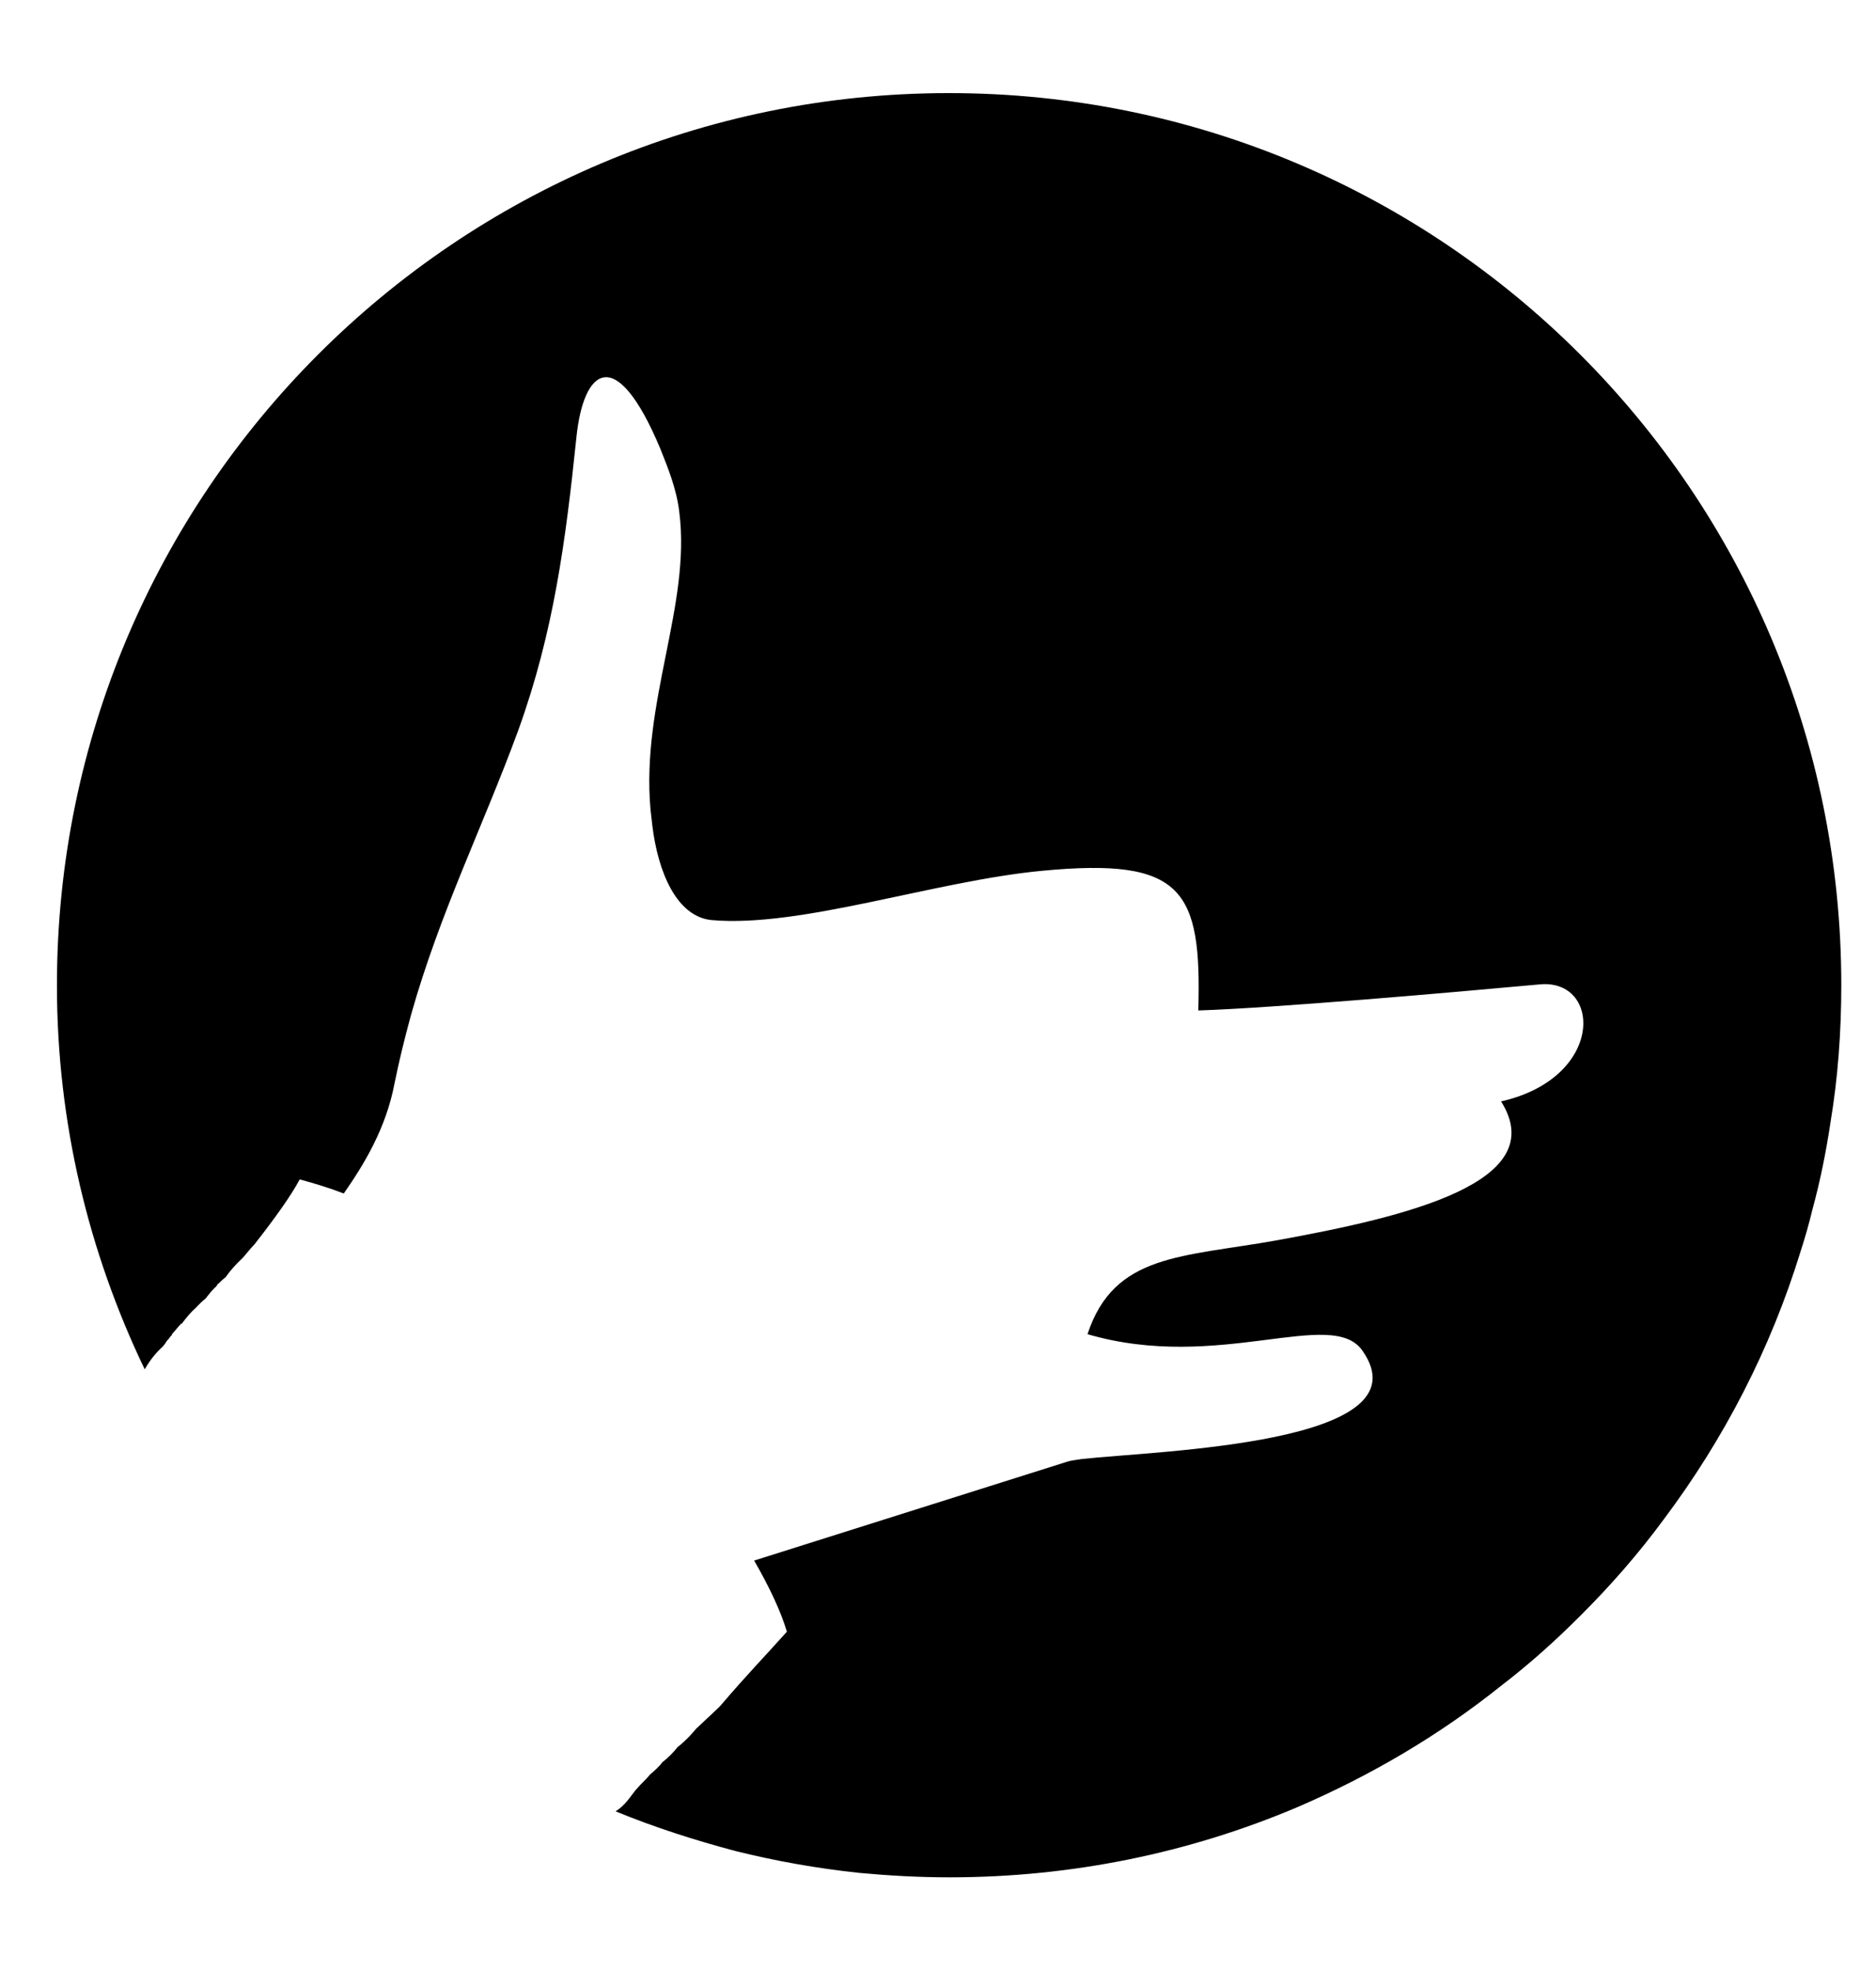 <svg width="20" height="21" viewBox="0 0 20 21" fill="none" xmlns="http://www.w3.org/2000/svg">
<path fill-rule="evenodd" clip-rule="evenodd" d="M19.63 10.496C19.63 10.994 19.594 11.483 19.515 11.958C19.468 12.27 19.407 12.577 19.323 12.884C19.287 13.034 19.244 13.186 19.197 13.33C18.877 14.372 18.378 15.335 17.735 16.191C17.465 16.558 17.163 16.902 16.843 17.22C16.578 17.485 16.302 17.732 16.011 17.955C15.35 18.485 14.615 18.918 13.825 19.257C12.686 19.739 11.434 20.002 10.121 20.002C9.796 20.002 9.478 19.984 9.164 19.955C8.712 19.907 8.271 19.829 7.838 19.721C7.405 19.606 6.977 19.469 6.563 19.299C6.665 19.233 6.707 19.16 6.773 19.076C6.796 19.052 6.815 19.028 6.833 19.01C6.87 18.973 6.899 18.944 6.93 18.907C6.977 18.866 7.027 18.823 7.061 18.776C7.122 18.729 7.177 18.674 7.224 18.614C7.248 18.595 7.271 18.577 7.29 18.558C7.337 18.516 7.379 18.469 7.421 18.419C7.51 18.335 7.686 18.173 7.686 18.167C7.98 17.824 8.108 17.698 8.389 17.385C8.324 17.167 8.203 16.91 8.04 16.627L11.376 15.574C11.413 15.561 11.465 15.556 11.534 15.545C12.347 15.456 15.224 15.388 14.525 14.391C14.2 13.921 12.99 14.624 11.594 14.215C11.877 13.354 12.604 13.396 13.612 13.215C15.003 12.963 16.544 12.595 16.003 11.735C17.111 11.483 17.074 10.428 16.418 10.488C15.953 10.53 15.232 10.595 14.528 10.651C13.841 10.706 13.174 10.753 12.775 10.766C12.812 9.477 12.612 9.134 11.108 9.278C9.964 9.386 8.536 9.887 7.586 9.803C7.213 9.766 7.014 9.291 6.954 8.792C6.948 8.732 6.941 8.677 6.935 8.624C6.833 7.485 7.368 6.446 7.242 5.457C7.213 5.205 7.116 4.974 7.038 4.777C6.563 3.646 6.219 3.929 6.145 4.661C6.03 5.764 5.904 6.732 5.526 7.779C5.145 8.816 4.689 9.724 4.382 10.813C4.316 11.055 4.256 11.296 4.206 11.543C4.116 12.018 3.886 12.399 3.665 12.716C3.508 12.656 3.353 12.608 3.195 12.566C3.106 12.735 2.93 12.981 2.712 13.259C2.665 13.307 2.628 13.357 2.586 13.404C2.521 13.464 2.46 13.53 2.405 13.608C2.387 13.622 2.369 13.637 2.35 13.656L2.332 13.674C2.319 13.679 2.313 13.693 2.308 13.703C2.266 13.74 2.229 13.787 2.193 13.834C2.156 13.863 2.119 13.9 2.085 13.937C2.03 13.984 1.983 14.044 1.941 14.099C1.941 14.104 1.941 14.104 1.941 14.104C1.935 14.104 1.935 14.099 1.935 14.099C1.907 14.128 1.88 14.16 1.857 14.188C1.844 14.202 1.833 14.212 1.828 14.23C1.823 14.236 1.815 14.236 1.815 14.244C1.809 14.249 1.802 14.257 1.802 14.262C1.788 14.275 1.773 14.291 1.76 14.317C1.754 14.322 1.746 14.335 1.736 14.346C1.663 14.412 1.605 14.485 1.555 14.569C1.55 14.574 1.55 14.582 1.542 14.588C0.946 13.346 0.607 11.963 0.607 10.498C0.607 5.249 4.864 0.992 10.114 0.992C15.373 0.99 19.63 5.247 19.63 10.496Z" fill="black"/>
</svg>

